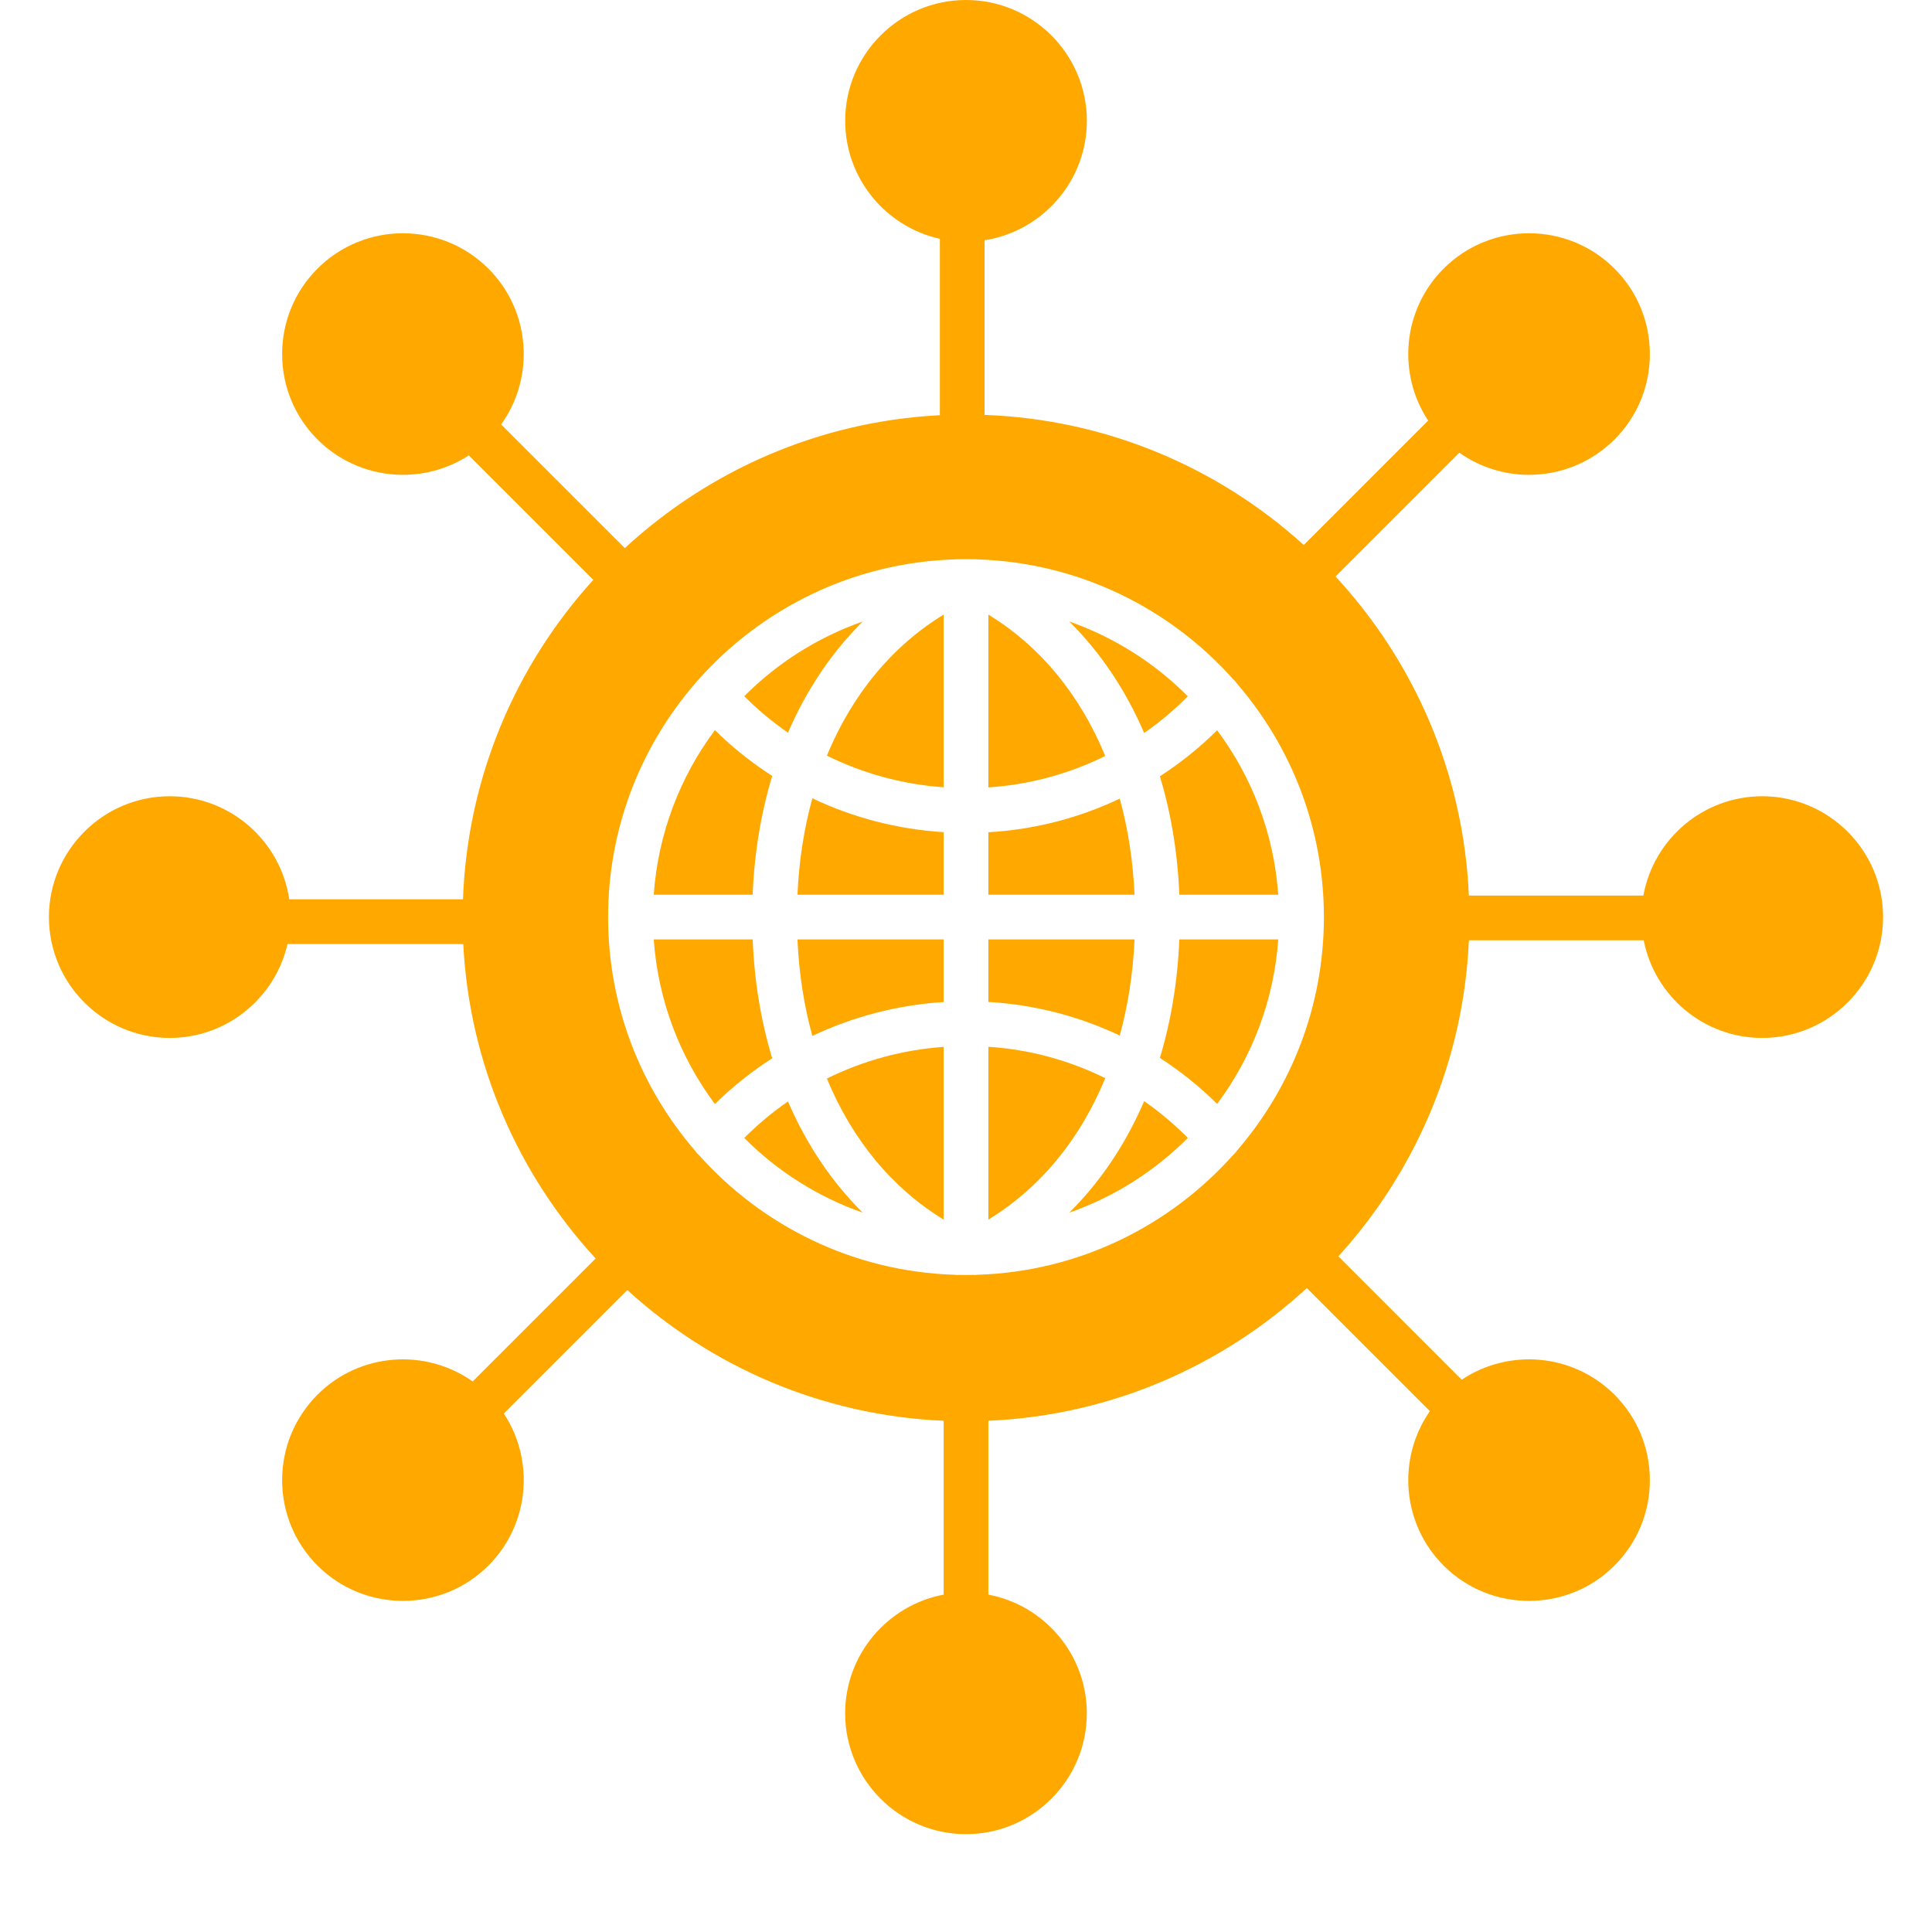 <svg xmlns="http://www.w3.org/2000/svg" xmlns:xlink="http://www.w3.org/1999/xlink" width="200" zoomAndPan="magnify" viewBox="0 0 150 157.92" height="200" preserveAspectRatio="xMidYMid meet" version="1.2"><defs><clipPath id="e4755819be"><path d="M 0.039 0 L 149.961 0 L 149.961 149.926 L 0.039 149.926 Z M 0.039 0 "/></clipPath></defs><g id="7836c4faa6"><path style=" stroke:none;fill-rule:nonzero;fill:#ffa800;fill-opacity:1;" d="M 73.172 99.688 L 73.172 85.57 C 69.824 85.809 66.586 86.695 63.629 88.16 C 65.676 93.117 68.934 97.105 73.172 99.688 Z M 73.172 99.688 "/><path style=" stroke:none;fill-rule:nonzero;fill:#ffa800;fill-opacity:1;" d="M 62.441 84.676 C 65.785 83.09 69.422 82.141 73.172 81.906 L 73.172 76.789 L 61.223 76.789 C 61.348 79.574 61.762 82.215 62.441 84.676 Z M 62.441 84.676 "/><path style=" stroke:none;fill-rule:nonzero;fill:#ffa800;fill-opacity:1;" d="M 61.223 73.133 L 73.172 73.133 L 73.172 68.02 C 69.422 67.789 65.781 66.84 62.441 65.254 C 61.762 67.711 61.348 70.352 61.223 73.133 Z M 61.223 73.133 "/><path style=" stroke:none;fill-rule:nonzero;fill:#ffa800;fill-opacity:1;" d="M 63.629 61.766 C 66.59 63.23 69.828 64.117 73.172 64.352 L 73.172 50.238 C 68.934 52.82 65.676 56.809 63.629 61.766 Z M 63.629 61.766 "/><path style=" stroke:none;fill-rule:nonzero;fill:#ffa800;fill-opacity:1;" d="M 56.875 93.016 C 59.574 95.727 62.875 97.832 66.559 99.121 C 64.016 96.602 61.953 93.531 60.449 90.031 C 59.176 90.91 57.98 91.91 56.875 93.016 Z M 56.875 93.016 "/><path style=" stroke:none;fill-rule:nonzero;fill:#ffa800;fill-opacity:1;" d="M 66.559 50.801 C 62.875 52.094 59.574 54.195 56.875 56.906 C 57.98 58.016 59.176 59.012 60.449 59.891 C 61.957 56.395 64.016 53.324 66.559 50.801 Z M 66.559 50.801 "/><path style=" stroke:none;fill-rule:nonzero;fill:#ffa800;fill-opacity:1;" d="M 59.16 63.426 C 57.484 62.348 55.914 61.098 54.477 59.68 C 51.633 63.488 49.832 68.113 49.477 73.133 L 57.562 73.133 C 57.703 69.691 58.246 66.434 59.16 63.426 Z M 59.16 63.426 "/><path style=" stroke:none;fill-rule:nonzero;fill:#ffa800;fill-opacity:1;" d="M 93.133 56.914 C 90.43 54.199 87.125 52.094 83.441 50.801 C 85.992 53.328 88.055 56.406 89.562 59.914 C 90.832 59.031 92.027 58.027 93.133 56.914 Z M 93.133 56.914 "/><path style=" stroke:none;fill-rule:nonzero;fill:#ffa800;fill-opacity:1;" d="M 57.562 76.789 L 49.477 76.789 C 49.832 81.809 51.633 86.434 54.477 90.242 C 55.914 88.828 57.484 87.578 59.16 86.5 C 58.246 83.492 57.703 80.234 57.562 76.789 Z M 57.562 76.789 "/><path style=" stroke:none;fill-rule:nonzero;fill:#ffa800;fill-opacity:1;" d="M 83.441 99.121 C 87.125 97.832 90.43 95.723 93.133 93.012 C 92.027 91.895 90.832 90.891 89.562 90.008 C 88.055 93.516 85.992 96.594 83.441 99.121 Z M 83.441 99.121 "/><path style=" stroke:none;fill-rule:nonzero;fill:#ffa800;fill-opacity:1;" d="M 90.848 86.473 C 92.523 87.555 94.094 88.812 95.527 90.234 C 98.367 86.43 100.168 81.805 100.523 76.789 L 92.438 76.789 C 92.297 80.223 91.754 83.473 90.848 86.473 Z M 90.848 86.473 "/><path style=" stroke:none;fill-rule:nonzero;fill:#ffa800;fill-opacity:1;" d="M 90.848 63.453 C 91.758 66.453 92.297 69.703 92.438 73.133 L 100.523 73.133 C 100.168 68.117 98.367 63.496 95.527 59.688 C 94.094 61.113 92.523 62.371 90.848 63.453 Z M 90.848 63.453 "/><path style=" stroke:none;fill-rule:nonzero;fill:#ffa800;fill-opacity:1;" d="M 76.828 50.238 L 76.828 64.359 C 80.184 64.141 83.422 63.258 86.379 61.793 C 84.34 56.824 81.074 52.828 76.828 50.238 Z M 76.828 50.238 "/><path style=" stroke:none;fill-rule:nonzero;fill:#ffa800;fill-opacity:1;" d="M 88.777 76.789 L 76.828 76.789 L 76.828 81.898 C 80.582 82.117 84.227 83.059 87.566 84.645 C 88.242 82.195 88.652 79.562 88.777 76.789 Z M 88.777 76.789 "/><path style=" stroke:none;fill-rule:nonzero;fill:#ffa800;fill-opacity:1;" d="M 87.566 65.281 C 84.227 66.867 80.586 67.812 76.828 68.027 L 76.828 73.133 L 88.777 73.133 C 88.652 70.363 88.242 67.73 87.566 65.281 Z M 87.566 65.281 "/><g clip-rule="nonzero" clip-path="url(#e4755819be)"><path style=" stroke:none;fill-rule:nonzero;fill:#ffa800;fill-opacity:1;" d="M 140.086 65.086 C 135.238 65.086 131.203 68.594 130.367 73.203 L 116.105 73.203 C 115.664 63.16 111.605 54.043 105.207 47.121 L 115.324 37.004 C 117.027 38.207 119.023 38.812 121.023 38.812 C 123.551 38.812 126.082 37.848 128.008 35.922 C 129.871 34.059 130.898 31.578 130.898 28.941 C 130.898 26.301 129.871 23.82 128.008 21.957 C 124.156 18.105 117.891 18.105 114.039 21.957 C 110.668 25.328 110.246 30.547 112.777 34.379 L 102.609 44.547 C 95.656 38.242 86.539 34.277 76.52 33.914 L 76.52 19.637 C 81.246 18.902 84.879 14.805 84.879 9.875 C 84.879 4.43 80.445 0 75 0 C 69.555 0 65.125 4.43 65.125 9.875 C 65.125 14.59 68.441 18.539 72.863 19.52 L 72.863 33.938 C 62.953 34.445 53.961 38.48 47.113 44.801 L 37.004 34.695 C 39.773 30.836 39.426 25.418 35.961 21.957 C 32.109 18.105 25.844 18.105 21.992 21.957 C 20.129 23.82 19.102 26.301 19.102 28.941 C 19.102 31.578 20.129 34.059 21.992 35.922 C 23.918 37.848 26.449 38.812 28.977 38.812 C 30.855 38.812 32.73 38.281 34.359 37.223 L 44.535 47.398 C 38.219 54.355 34.25 63.48 33.883 73.508 L 19.684 73.508 C 18.98 68.75 14.867 65.086 9.914 65.086 C 4.469 65.086 0.039 69.516 0.039 74.961 C 0.039 80.406 4.469 84.84 9.914 84.84 C 14.602 84.84 18.535 81.555 19.539 77.168 L 33.906 77.168 C 34.414 87.051 38.43 96.023 44.727 102.867 L 34.676 112.918 C 30.824 110.195 25.441 110.551 21.992 114 C 20.129 115.867 19.102 118.348 19.102 120.984 C 19.102 123.621 20.129 126.102 21.992 127.969 C 23.918 129.895 26.449 130.855 28.977 130.855 C 31.508 130.855 34.035 129.895 35.961 127.969 C 39.332 124.598 39.754 119.375 37.223 115.543 L 47.316 105.449 C 54.211 111.727 63.238 115.699 73.172 116.133 L 73.172 130.344 C 68.598 131.203 65.121 135.227 65.121 140.047 C 65.121 145.492 69.555 149.922 75 149.922 C 80.445 149.922 84.875 145.492 84.875 140.047 C 84.875 135.227 81.402 131.203 76.828 130.344 L 76.828 116.133 C 86.844 115.695 95.941 111.656 102.859 105.285 L 112.918 115.344 C 110.234 119.191 110.605 124.539 114.039 127.969 C 115.965 129.895 118.492 130.855 121.023 130.855 C 123.551 130.855 126.082 129.895 128.004 127.969 C 129.871 126.102 130.898 123.621 130.898 120.984 C 130.898 118.344 129.871 115.867 128.004 114 C 124.617 110.613 119.363 110.207 115.523 112.777 L 105.438 102.691 C 111.703 95.801 115.668 86.777 116.105 76.859 L 130.395 76.859 C 131.281 81.398 135.289 84.84 140.086 84.84 C 145.531 84.84 149.961 80.406 149.961 74.961 C 149.961 69.516 145.531 65.086 140.086 65.086 Z M 97.156 94.043 C 97.066 94.176 96.961 94.301 96.836 94.41 C 96.832 94.41 96.832 94.41 96.832 94.41 C 91.66 100.207 84.223 103.941 75.926 104.199 C 75.848 104.211 75.77 104.215 75.695 104.215 C 75.656 104.215 75.621 104.211 75.582 104.207 C 75.387 104.211 75.195 104.215 75 104.215 C 74.805 104.215 74.613 104.211 74.418 104.207 C 74.379 104.211 74.344 104.215 74.305 104.215 C 74.227 104.215 74.152 104.211 74.074 104.199 C 65.777 103.941 58.34 100.207 53.168 94.41 C 53.164 94.41 53.16 94.406 53.156 94.402 C 53.035 94.293 52.93 94.172 52.844 94.043 C 48.422 88.918 45.746 82.246 45.746 74.961 C 45.746 67.68 48.422 61.008 52.844 55.883 C 52.93 55.75 53.035 55.629 53.156 55.523 C 53.16 55.52 53.164 55.516 53.168 55.512 C 58.344 49.711 65.789 45.977 74.098 45.723 C 74.211 45.711 74.32 45.707 74.434 45.715 C 74.621 45.711 74.809 45.707 75 45.707 C 75.191 45.707 75.379 45.711 75.566 45.715 C 75.676 45.707 75.789 45.711 75.902 45.723 C 84.211 45.977 91.656 49.711 96.828 55.512 C 96.832 55.512 96.832 55.512 96.836 55.516 C 96.961 55.625 97.066 55.75 97.156 55.883 C 101.578 61.008 104.254 67.68 104.254 74.961 C 104.254 82.246 101.578 88.914 97.156 94.043 Z M 97.156 94.043 "/></g><path style=" stroke:none;fill-rule:nonzero;fill:#ffa800;fill-opacity:1;" d="M 76.828 85.562 L 76.828 99.688 C 81.074 97.098 84.34 93.102 86.383 88.129 C 83.422 86.664 80.18 85.781 76.828 85.562 Z M 76.828 85.562 "/></g></svg>